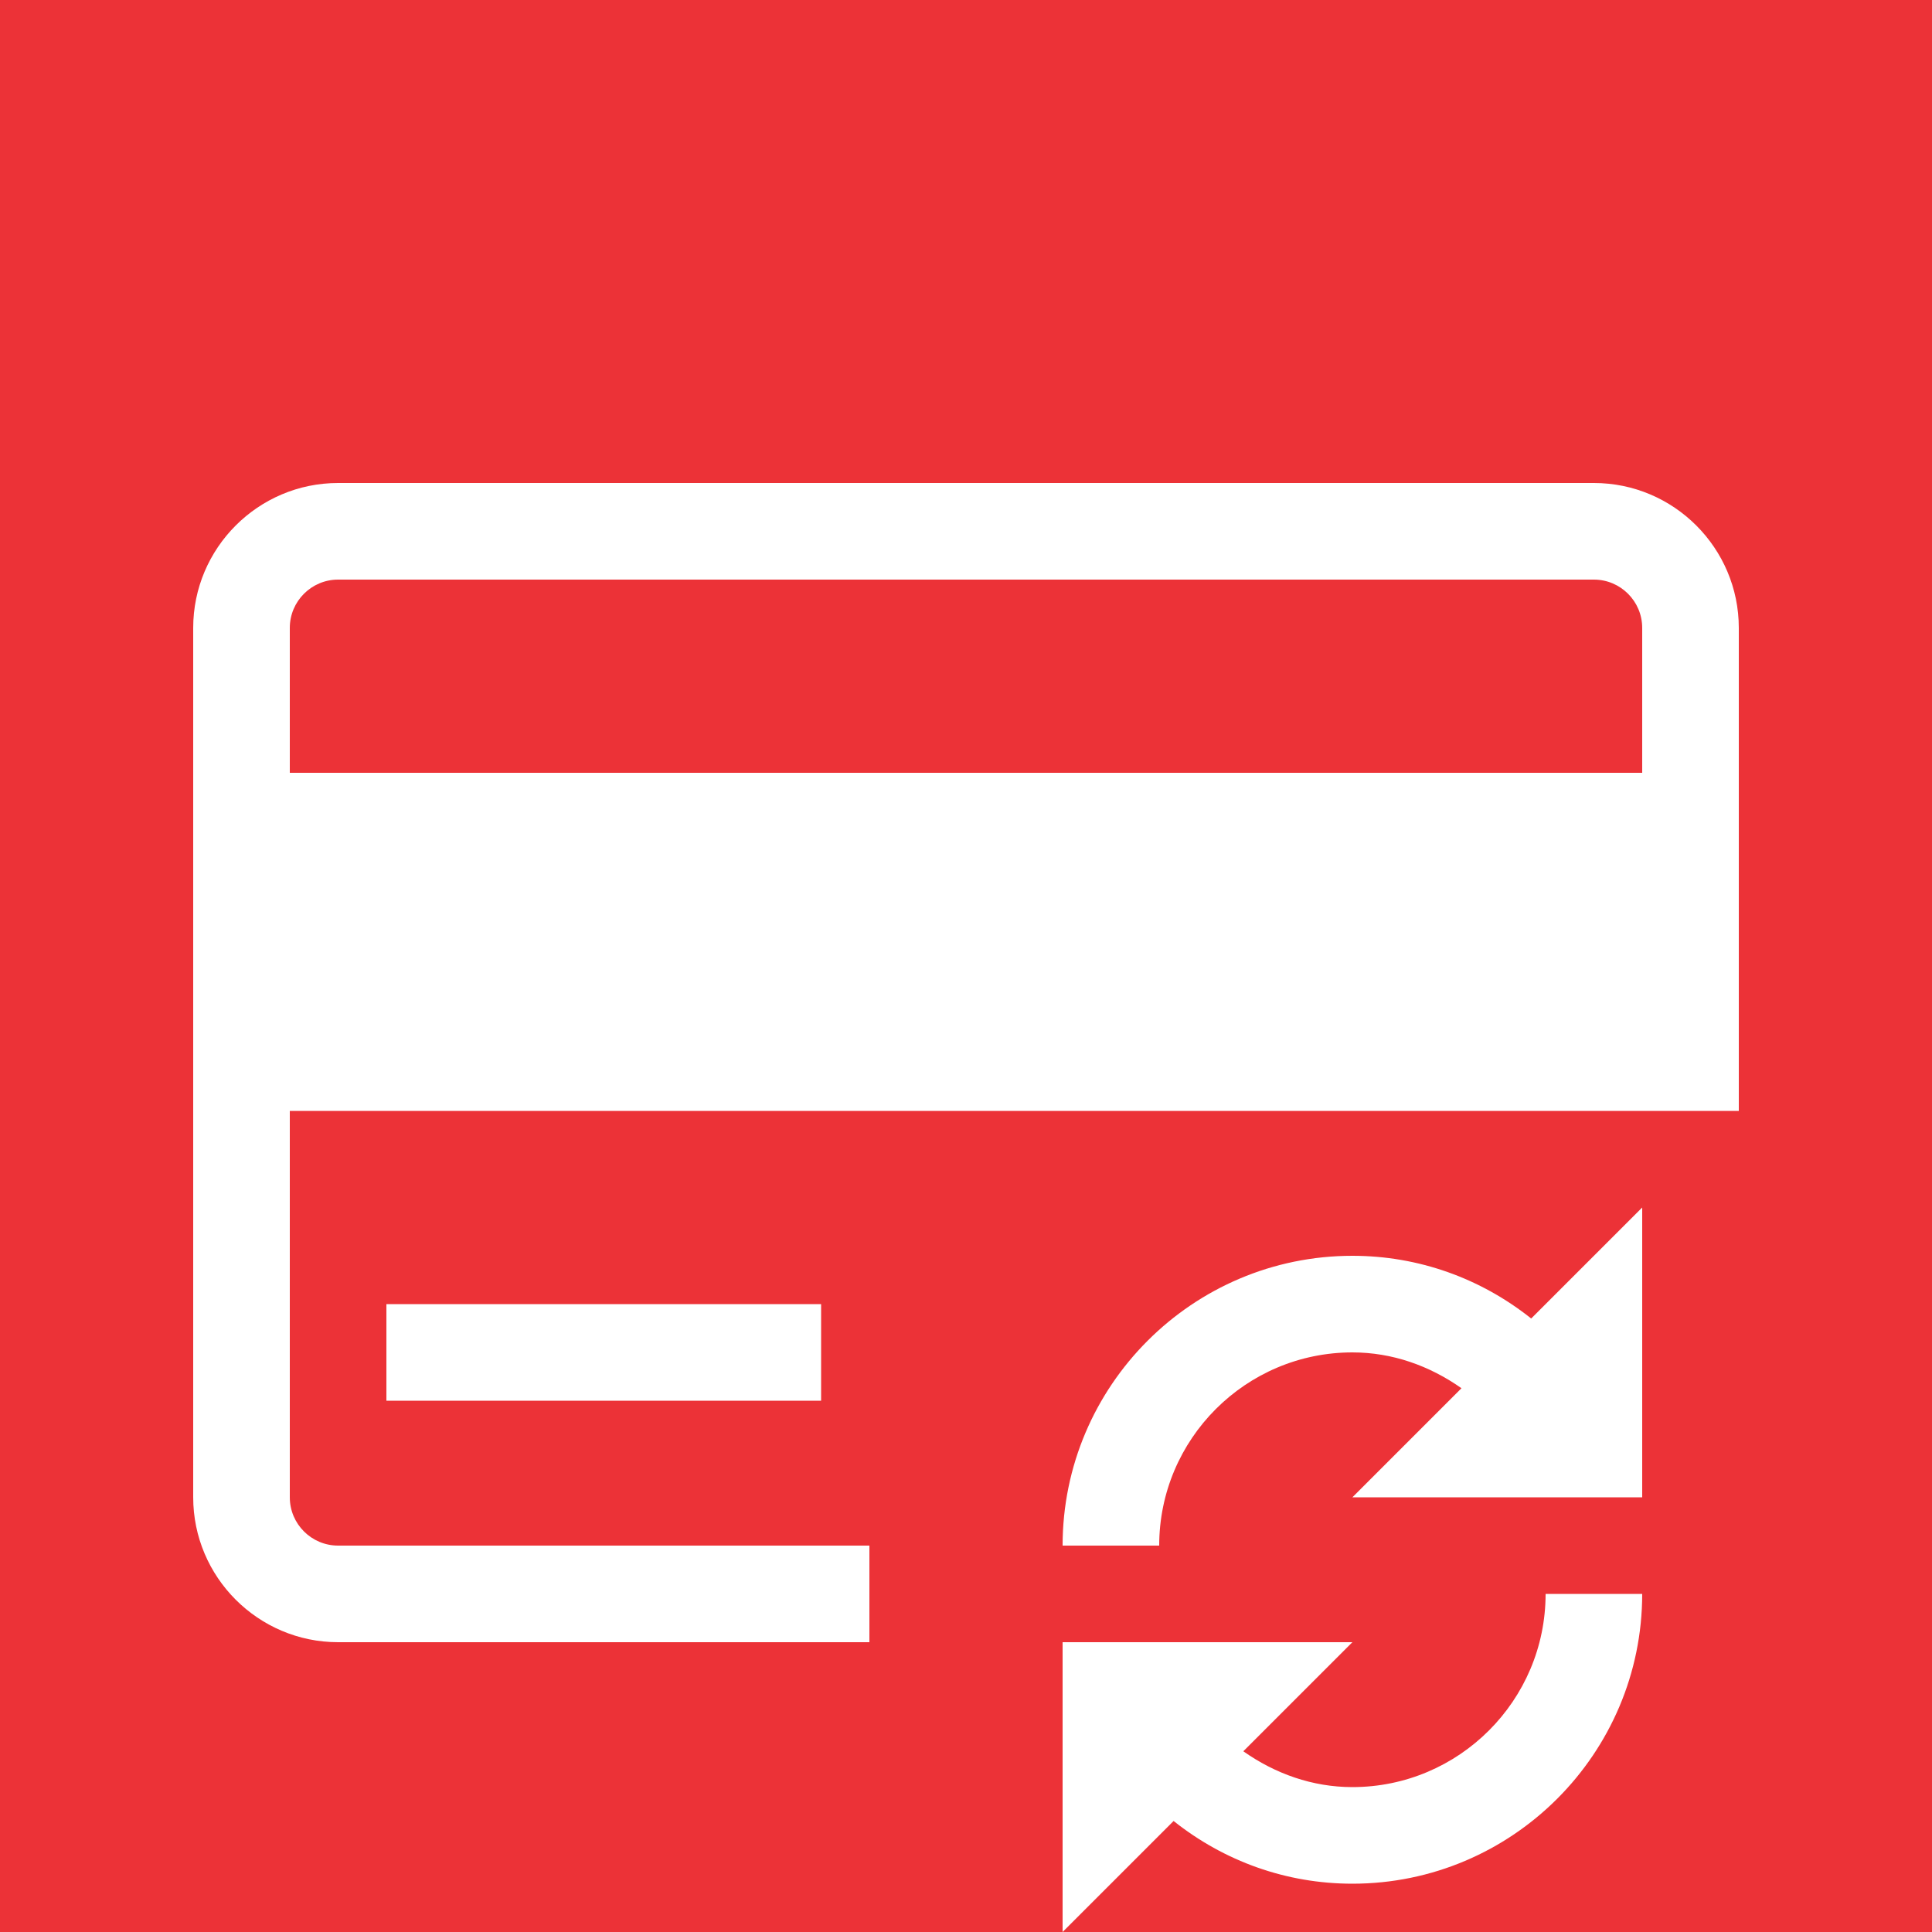 <svg width="24" height="24" viewBox="0 0 24 24" fill="none" xmlns="http://www.w3.org/2000/svg">
<rect width="24" height="24" fill="#F5F5F5"/>
<g id="w-Home" clip-path="url(#clip0_0_1)" filter="url(#filter0_d_0_1)">
<rect width="1440" height="1262" transform="translate(-754 -664)" fill="#FAFAFB"/>
<g id="Container 353" filter="url(#filter1_dd_0_1)">
<g clip-path="url(#clip1_0_1)">
<rect x="-457" y="-126" width="649" height="192" rx="20" fill="#323743"/>
<g id="Button 82">
<rect x="-40" y="-14" width="213" height="52" rx="26" fill="#EC3237"/>
<g id="Card update">
<path id="Vector" d="M19.021 13.379C18.393 12.879 17.621 12.6 16.8 12.6C14.815 12.6 13.2 14.215 13.2 16.2H14.4C14.4 14.876 15.476 13.8 16.8 13.8C17.296 13.8 17.759 13.966 18.155 14.245L16.8 15.6L20.4 15.6V12L19.021 13.379Z" fill="white"/>
<path id="Vector_2" d="M16.8 19.2C16.304 19.2 15.841 19.034 15.445 18.755L16.8 17.4H13.2L13.2 21L14.579 19.621C15.207 20.121 15.979 20.4 16.8 20.4C18.785 20.4 20.4 18.785 20.4 16.8H19.2C19.2 18.124 18.124 19.2 16.8 19.2Z" fill="white"/>
<path id="Vector_3" d="M19.8 3L4.2 3C3.208 3 2.4 3.808 2.4 4.8L2.4 15.6C2.4 16.592 3.208 17.4 4.2 17.4L10.8 17.4V16.2L4.2 16.2C3.869 16.2 3.6 15.931 3.6 15.6L3.6 10.8L21.6 10.8L21.6 4.8C21.6 3.808 20.792 3 19.8 3ZM4.2 4.2L19.8 4.2C20.131 4.2 20.4 4.469 20.4 4.8V6.6L3.6 6.6L3.6 4.8C3.6 4.469 3.869 4.2 4.2 4.2Z" fill="white"/>
<path id="Vector_4" d="M10.2 13.2L4.8 13.2L4.8 14.4L10.2 14.4V13.2Z" fill="white"/>
</g>
</g>
</g>
</g>
</g>
<defs>
<filter id="filter0_d_0_1" x="-760" y="-667" width="1452" height="1274" filterUnits="userSpaceOnUse" color-interpolation-filters="sRGB">
<feFlood flood-opacity="0" result="BackgroundImageFix"/>
<feColorMatrix in="SourceAlpha" type="matrix" values="0 0 0 0 0 0 0 0 0 0 0 0 0 0 0 0 0 0 127 0" result="hardAlpha"/>
<feOffset dy="3"/>
<feGaussianBlur stdDeviation="3"/>
<feColorMatrix type="matrix" values="0 0 0 0 0.071 0 0 0 0 0.059 0 0 0 0 0.157 0 0 0 0.12 0"/>
<feBlend mode="normal" in2="BackgroundImageFix" result="effect1_dropShadow_0_1"/>
<feBlend mode="normal" in="SourceGraphic" in2="effect1_dropShadow_0_1" result="shape"/>
</filter>
<filter id="filter1_dd_0_1" x="-459" y="-128" width="653" height="196" filterUnits="userSpaceOnUse" color-interpolation-filters="sRGB">
<feFlood flood-opacity="0" result="BackgroundImageFix"/>
<feColorMatrix in="SourceAlpha" type="matrix" values="0 0 0 0 0 0 0 0 0 0 0 0 0 0 0 0 0 0 127 0" result="hardAlpha"/>
<feOffset/>
<feGaussianBlur stdDeviation="0.5"/>
<feColorMatrix type="matrix" values="0 0 0 0 0.09 0 0 0 0 0.102 0 0 0 0 0.122 0 0 0 0.07 0"/>
<feBlend mode="normal" in2="BackgroundImageFix" result="effect1_dropShadow_0_1"/>
<feColorMatrix in="SourceAlpha" type="matrix" values="0 0 0 0 0 0 0 0 0 0 0 0 0 0 0 0 0 0 127 0" result="hardAlpha"/>
<feOffset/>
<feGaussianBlur stdDeviation="1"/>
<feColorMatrix type="matrix" values="0 0 0 0 0.09 0 0 0 0 0.102 0 0 0 0 0.122 0 0 0 0.12 0"/>
<feBlend mode="normal" in2="effect1_dropShadow_0_1" result="effect2_dropShadow_0_1"/>
<feBlend mode="normal" in="SourceGraphic" in2="effect2_dropShadow_0_1" result="shape"/>
</filter>
<clipPath id="clip0_0_1">
<rect width="1440" height="1262" fill="white" transform="translate(-754 -664)"/>
</clipPath>
<clipPath id="clip1_0_1">
<rect x="-457" y="-126" width="649" height="192" rx="20" fill="white"/>
</clipPath>
</defs>
</svg>
